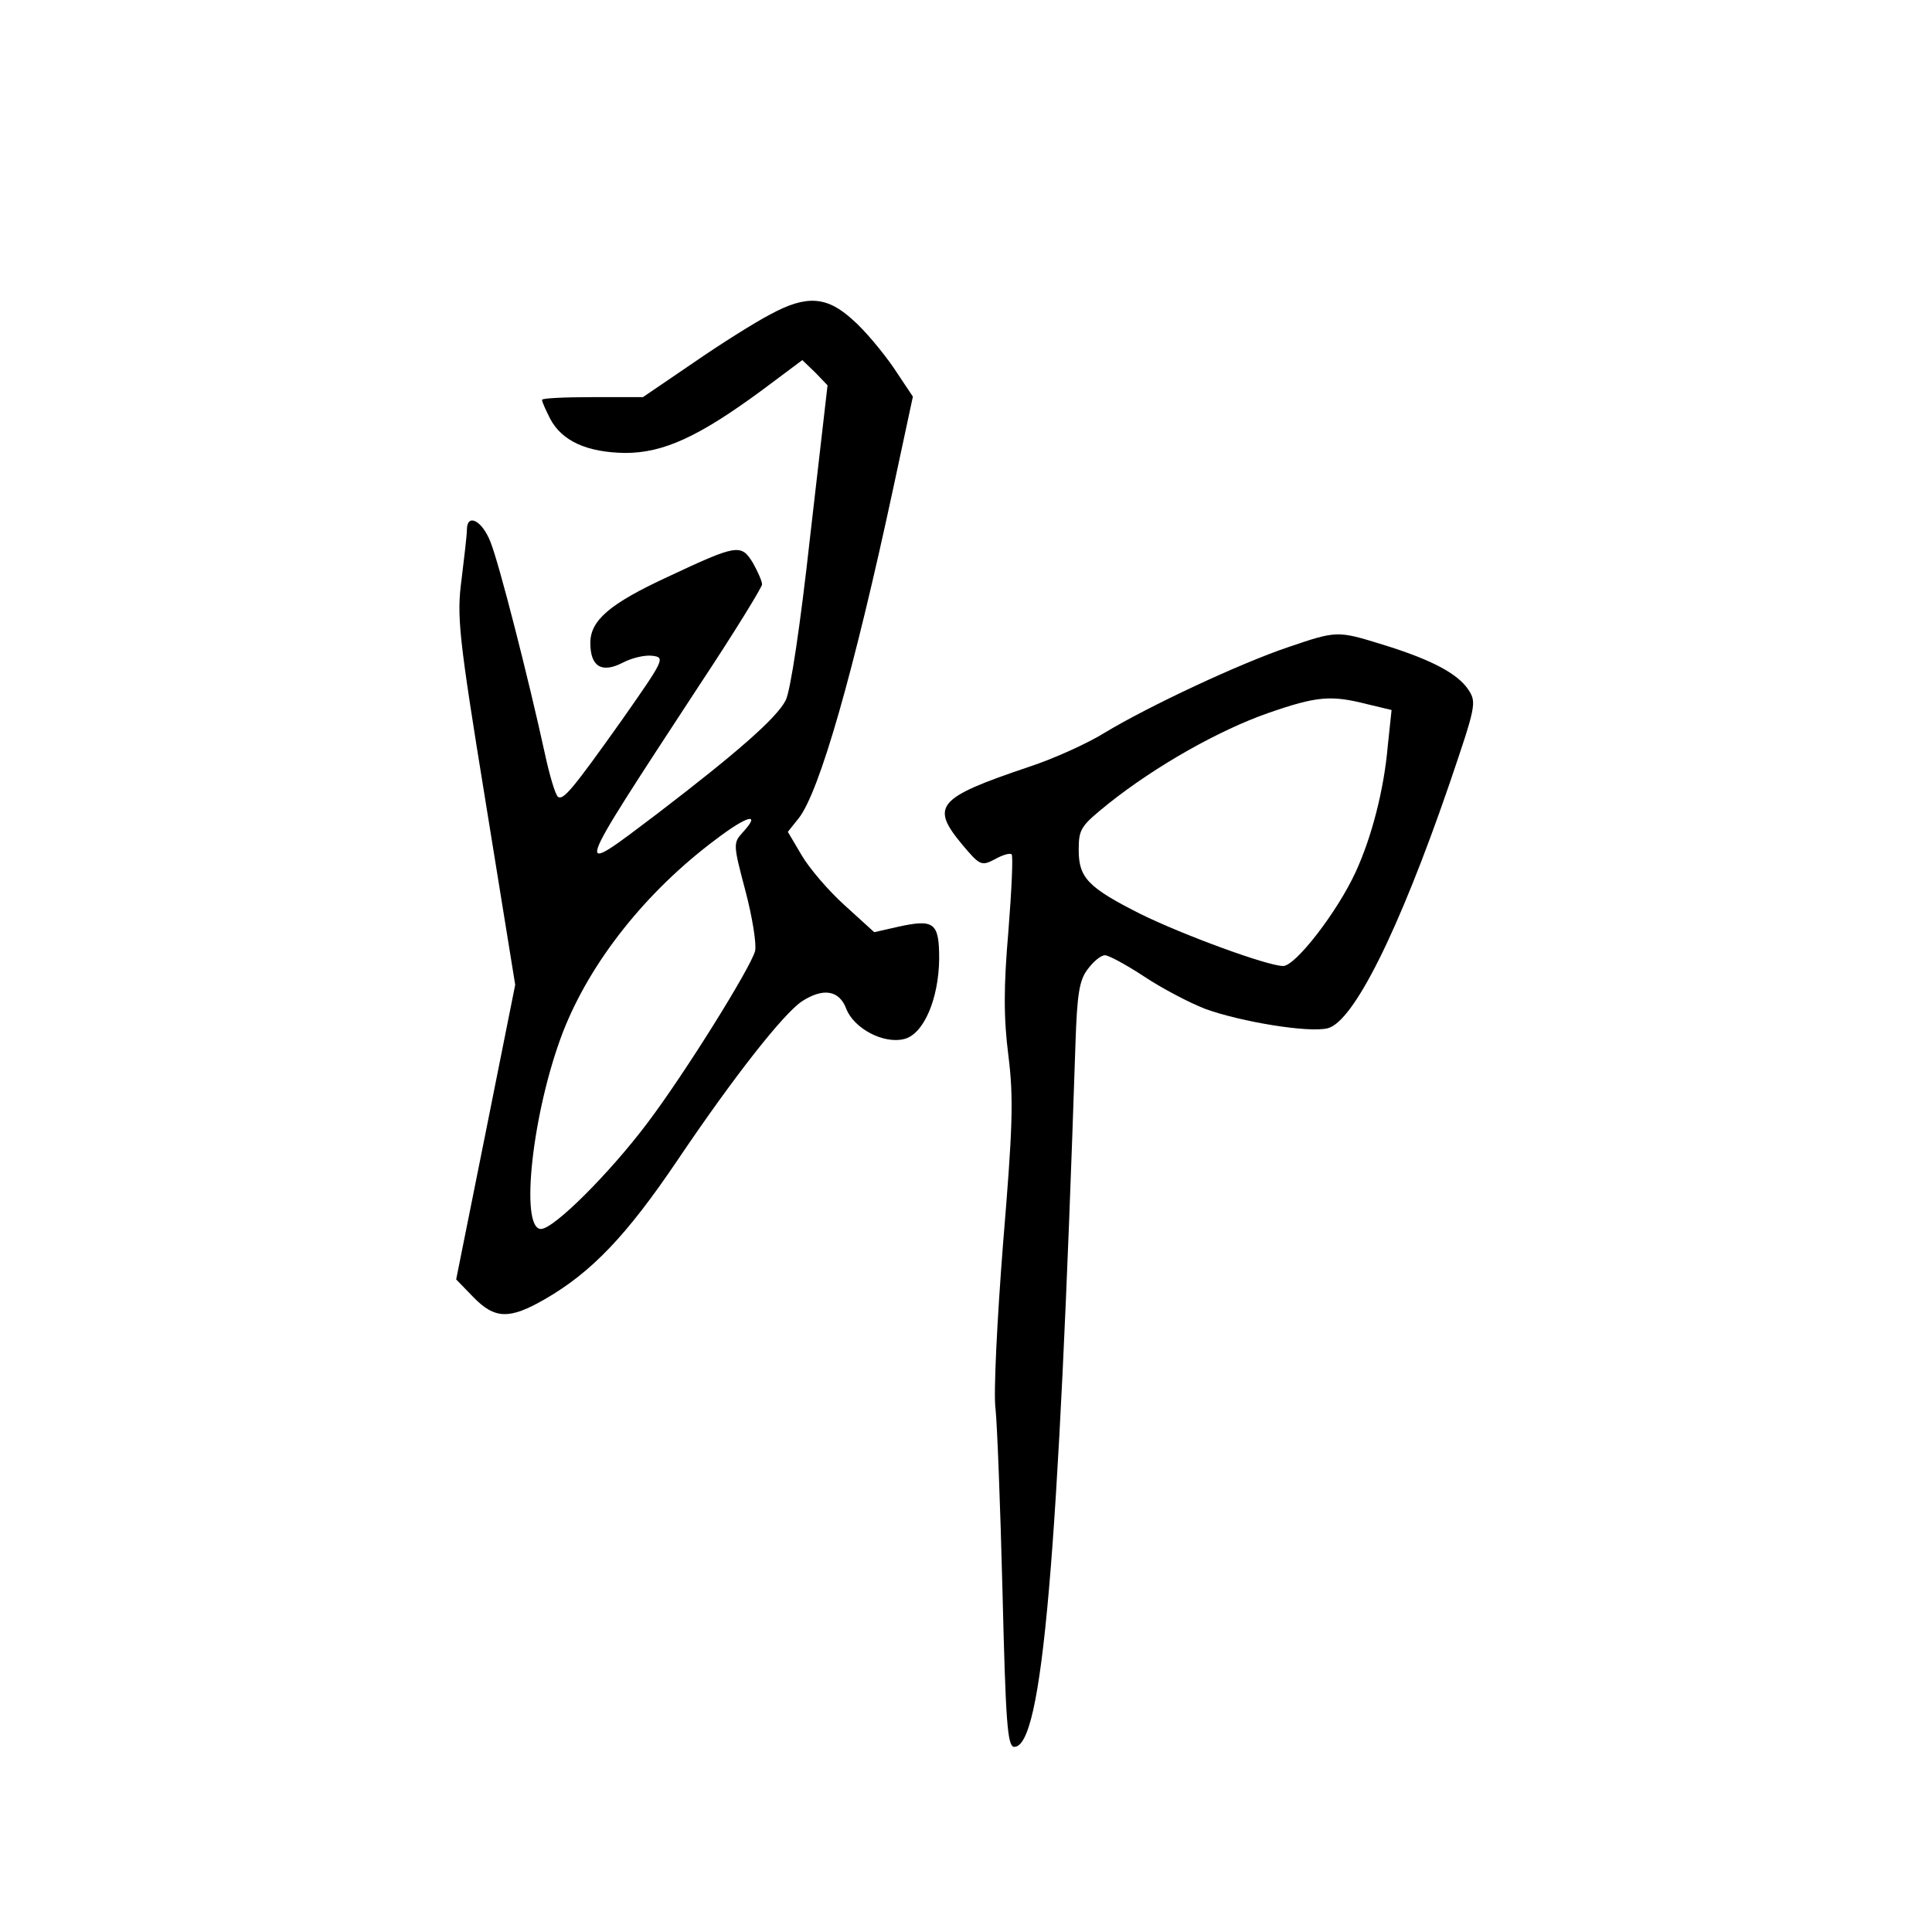 <?xml version="1.0" standalone="no"?>
<!DOCTYPE svg PUBLIC "-//W3C//DTD SVG 20010904//EN"
 "http://www.w3.org/TR/2001/REC-SVG-20010904/DTD/svg10.dtd">
<svg version="1.0" xmlns="http://www.w3.org/2000/svg"
 width="360pt" height="360pt" viewBox="0 0 360 360"
 preserveAspectRatio="xMidYMid meet">
<g transform="translate(0,360) scale(0.1,-0.1)"
fill="#000000" stroke="none">
<path d="M1435 3014 c-27 -14 -91 -54 -143 -90 l-94 -64 -94 0 c-52 0 -94 -2
-94 -5 0 -4 7 -19 15 -35 22 -42 69 -63 140 -64 71 0 137 30 255 117 l75 56
24 -23 23 -24 -32 -278 c-19 -172 -37 -291 -46 -309 -17 -33 -90 -97 -239
-211 -160 -121 -162 -128 78 239 65 98 117 183 117 188 0 6 -8 24 -17 40 -22
36 -29 35 -159 -26 -108 -50 -144 -81 -144 -123 0 -44 21 -57 60 -37 17 9 42
15 56 13 24 -3 21 -8 -56 -118 -93 -131 -110 -151 -120 -145 -5 3 -16 40 -25
82 -31 142 -85 353 -101 393 -16 41 -44 54 -44 23 0 -10 -5 -52 -10 -93 -9
-68 -6 -102 45 -415 l55 -340 -55 -275 -55 -274 32 -33 c40 -41 67 -42 133 -4
87 50 153 119 248 260 106 157 196 271 231 295 40 26 70 21 83 -14 14 -36 69
-66 108 -56 36 9 64 74 65 149 0 68 -9 75 -77 60 l-44 -10 -55 50 c-30 27 -66
69 -80 93 l-26 44 20 25 c39 49 103 273 177 618 l36 168 -36 54 c-20 29 -54
70 -76 89 -48 44 -86 47 -154 10z m-51 -965 c-18 -20 -18 -22 5 -109 13 -49
21 -100 18 -112 -8 -31 -132 -230 -201 -321 -70 -93 -174 -197 -198 -197 -40
0 -16 219 41 367 51 131 155 262 285 359 59 45 85 51 50 13z"/>
<path d="M2400 2394 c-89 -30 -258 -109 -341 -159 -32 -20 -96 -49 -142 -64
-172 -58 -184 -73 -123 -146 32 -38 35 -39 60 -26 14 8 28 12 31 9 3 -2 0 -67
-6 -143 -9 -104 -9 -162 0 -232 10 -80 8 -134 -10 -351 -11 -141 -18 -279 -14
-307 3 -27 9 -180 13 -340 6 -244 9 -290 22 -290 52 0 82 343 114 1311 3 90 7
117 22 137 11 15 25 27 33 27 7 0 40 -18 72 -39 33 -22 84 -49 115 -61 66 -24
193 -45 228 -36 48 12 132 180 226 453 50 147 52 154 36 178 -20 30 -69 56
-160 84 -84 26 -85 26 -176 -5z m147 -106 l46 -11 -7 -66 c-7 -82 -30 -171
-60 -236 -34 -74 -112 -175 -135 -175 -29 0 -187 58 -266 97 -97 49 -115 67
-115 119 0 40 4 45 56 87 88 70 205 136 296 168 92 32 118 34 185 17z"/>
</g>
</svg>
